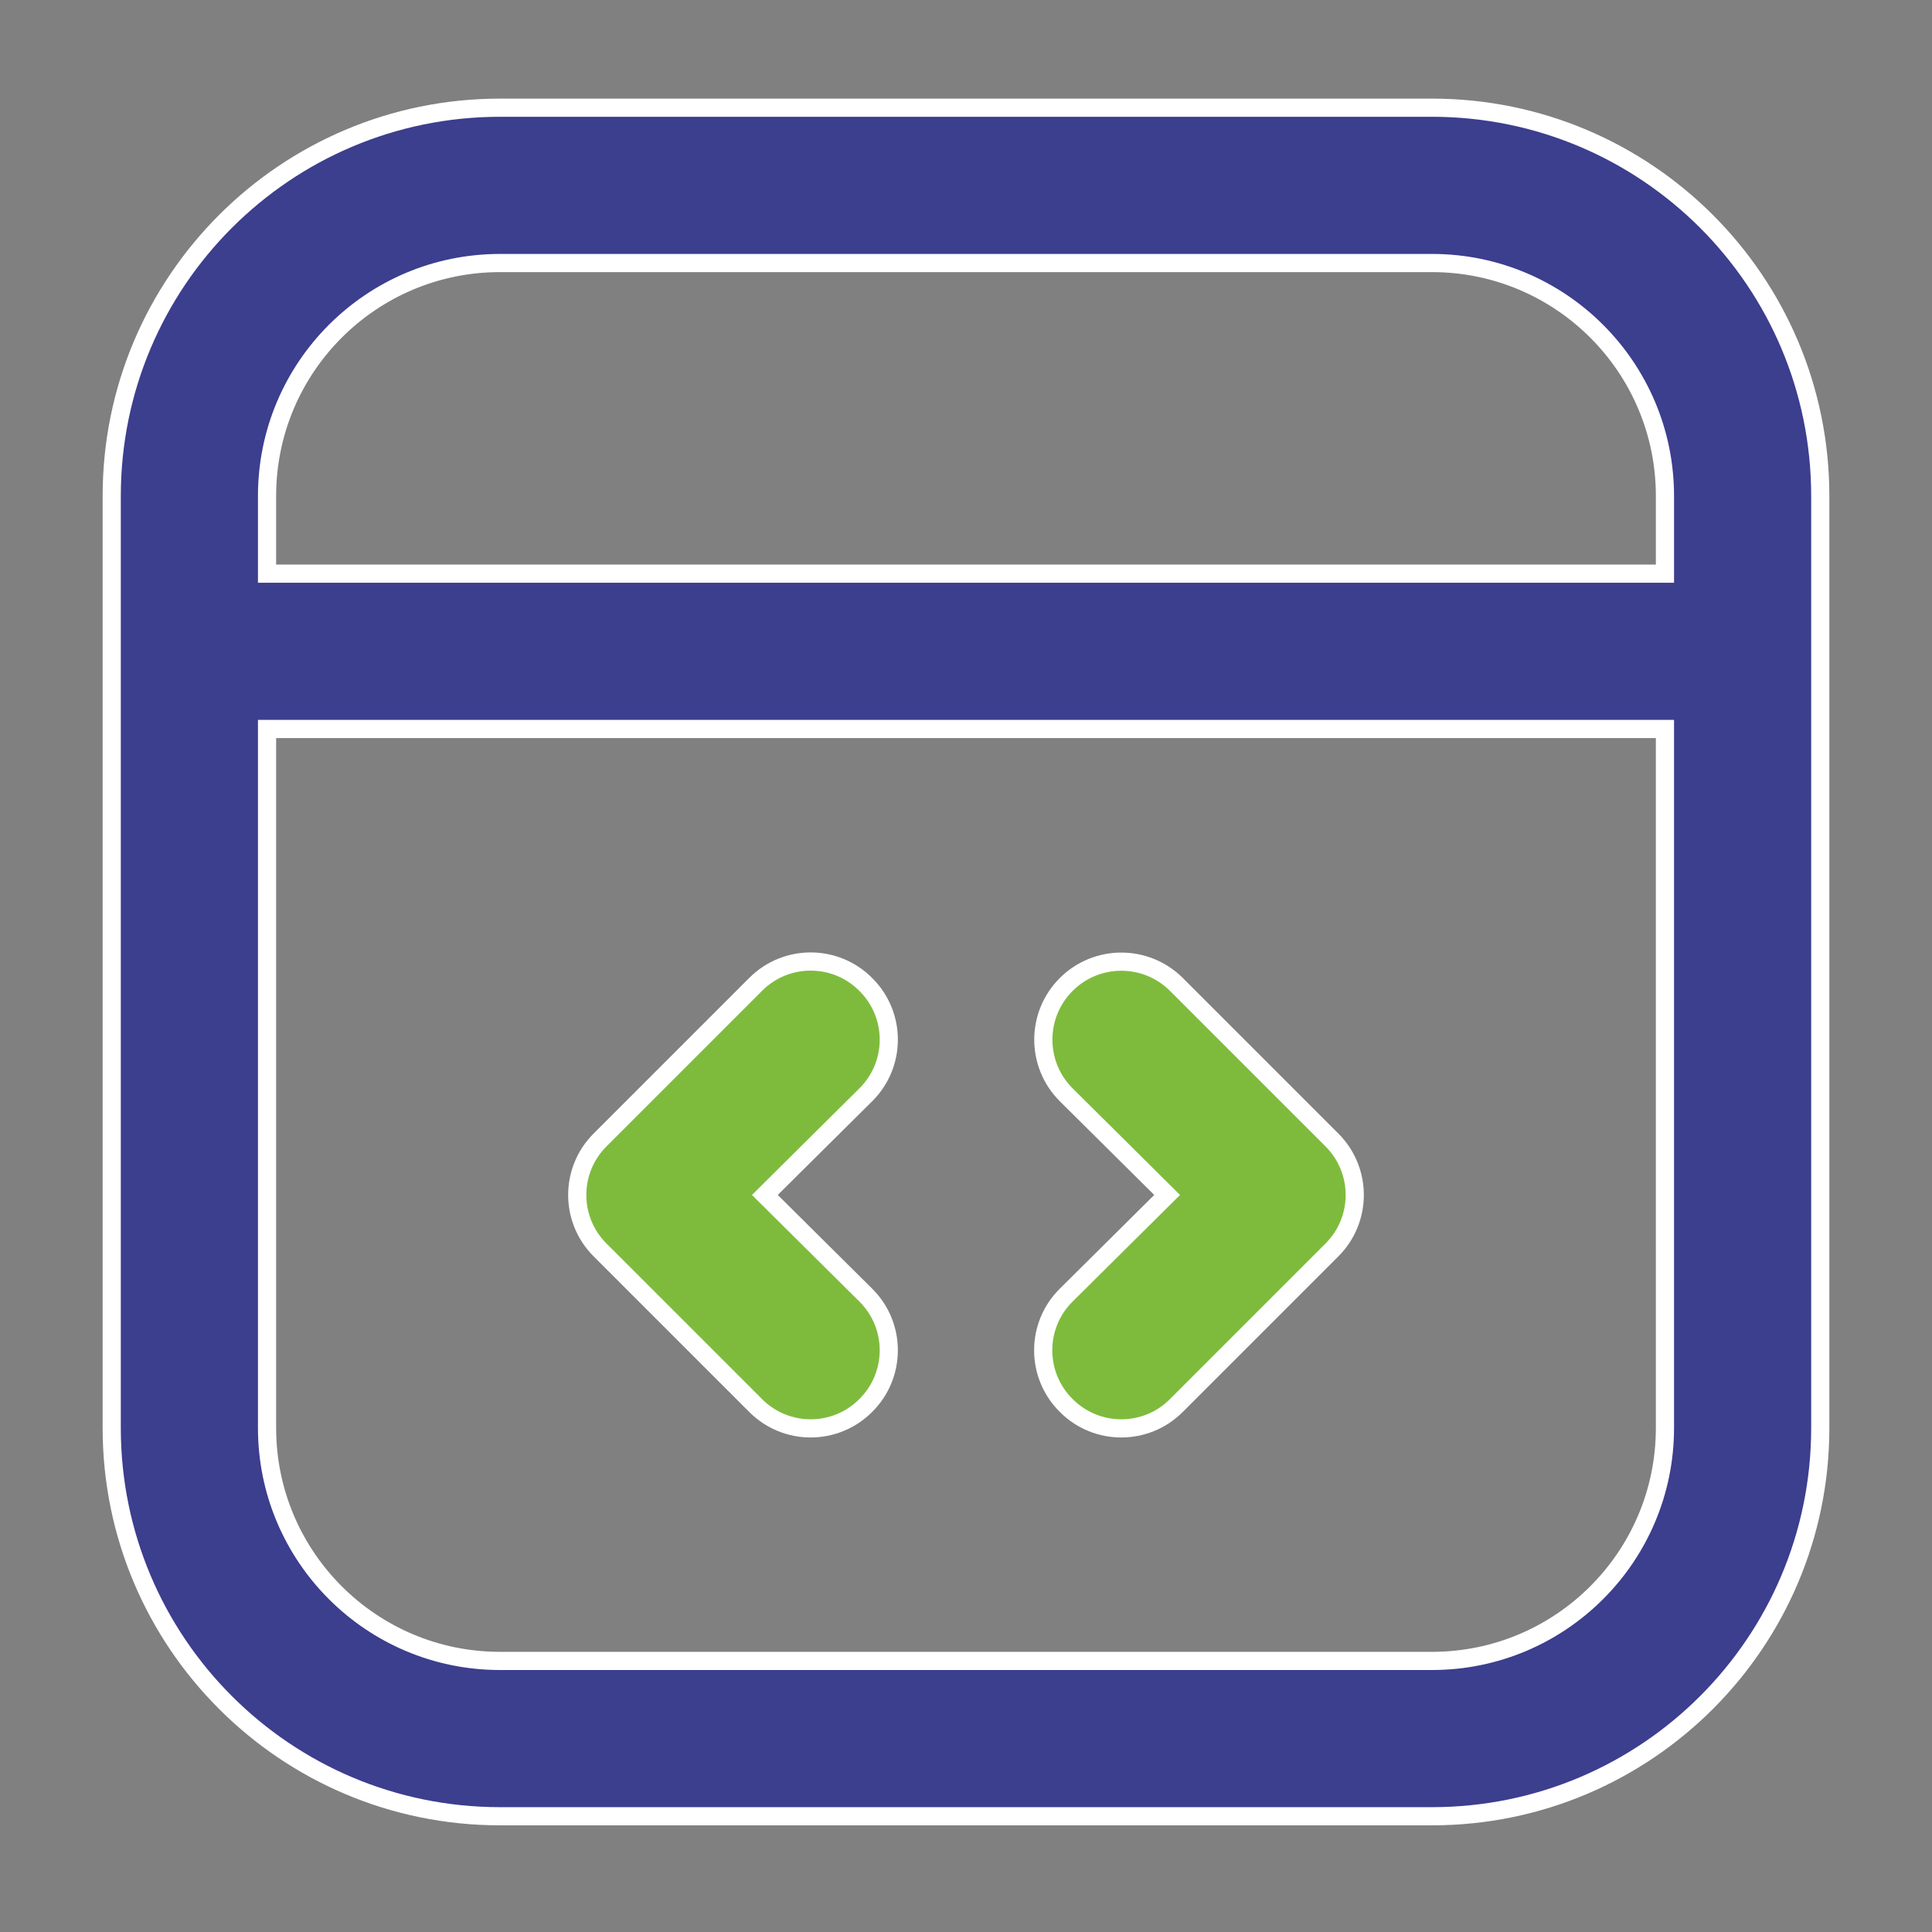 <?xml version="1.0" encoding="utf-8"?>
<!-- Generator: Adobe Illustrator 13.0.0, SVG Export Plug-In . SVG Version: 6.00 Build 14948)  -->
<!DOCTYPE svg PUBLIC "-//W3C//DTD SVG 1.1//EN" "http://www.w3.org/Graphics/SVG/1.1/DTD/svg11.dtd">
<svg version="1.1" id="Слой_1" xmlns="http://www.w3.org/2000/svg" xmlns:xlink="http://www.w3.org/1999/xlink" x="0px" y="0px"
	 width="480px" height="480px" viewBox="0 0 480 480" enable-background="new 0 0 480 480" xml:space="preserve">
<rect x="0" y="0" width="480" height="480" fill="#808080" stroke="none"/>
<g id="Line">
	<g>
		<path fill="#3C3E8E" d="M355.769,26.758H124.231c-53.281,0-96.474,43.193-96.474,96.474v231.537
			c0,53.281,43.193,96.474,96.474,96.474h231.537c53.281,0,96.474-43.192,96.474-96.474V123.231
			C452.242,69.951,409.05,26.758,355.769,26.758z M66.348,123.231c0-31.968,25.915-57.883,57.883-57.883h231.537
			c31.969,0,57.886,25.915,57.886,57.883v19.295H66.348V123.231z M355.769,412.653H124.231c-31.968,0-57.883-25.917-57.883-57.885
			V181.116h347.306v173.653C413.653,386.736,387.736,412.653,355.769,412.653z"/>
		<path fill="#FFFFFF" d="M124.231,453.501C69.702,453.498,25.5,409.297,25.5,354.769l0,0V123.231
			c0-54.529,44.202-98.731,98.731-98.731l0,0h231.536v2.258v2.257H124.231c-26.025,0.002-49.563,10.542-66.621,27.596l0,0
			c-17.054,17.057-27.594,40.597-27.596,66.621l0,0v231.537c0.001,26.022,10.542,49.563,27.596,66.621l0,0
			c17.057,17.053,40.595,27.594,66.621,27.594l0,0h231.536c26.023,0,49.563-10.541,66.622-27.594l0,0
			c17.053-17.059,27.594-40.598,27.594-66.621l0,0V123.231c0-26.025-10.541-49.563-27.594-66.621l0,0
			c-17.059-17.054-40.598-27.594-66.622-27.596l0,0v-2.257V24.5c54.529,0,98.73,44.202,98.733,98.731l0,0v231.537
			c-0.003,54.528-44.204,98.729-98.733,98.732l0,0H124.231L124.231,453.501z M124.231,414.911
			c-33.216-0.003-60.141-26.929-60.142-60.145l0,0v-175.91h351.822v175.912c-0.003,33.214-26.929,60.142-60.145,60.144l0,0v-2.258
			v-2.259c15.368-0.003,29.26-6.224,39.335-16.294l0,0c10.069-10.073,16.29-23.967,16.293-39.333l0,0l-0.003-171.395H68.606v171.395
			c0,15.366,6.223,29.259,16.291,39.333l0,0c10.074,10.07,23.966,16.291,39.334,16.294l0,0h231.536v2.259v2.258L124.231,414.911
			L124.231,414.911z M64.089,144.785v-21.553c0.001-33.216,26.926-60.141,60.142-60.142l0,0h231.536
			c33.215,0.001,60.143,26.926,60.145,60.142l0,0v21.553H64.089L64.089,144.785z M68.606,140.268h342.789v-17.037
			c-0.003-15.368-6.224-29.26-16.293-39.334l0,0c-10.074-10.068-23.967-16.291-39.335-16.291l0,0H124.231
			c-15.368,0-29.26,6.223-39.334,16.291l0,0c-10.068,10.074-16.291,23.966-16.291,39.334l0,0V140.268L68.606,140.268z"/>
	</g>
	<g>
		<path fill="#7EBB3D" d="M215.11,244.596c-7.505-7.566-19.721-7.616-27.287-0.113c-0.038,0.037-0.075,0.076-0.112,0.113
			l-38.589,38.589c-7.566,7.506-7.617,19.722-0.112,27.287c0.038,0.037,0.075,0.075,0.112,0.112l38.589,38.589
			c7.504,7.565,19.72,7.616,27.286,0.113c0.038-0.039,0.075-0.076,0.113-0.113c7.566-7.504,7.616-19.721,0.111-27.287
			c-0.037-0.037-0.075-0.074-0.111-0.111l-25.083-24.891l25.083-24.891c7.566-7.504,7.616-19.721,0.111-27.286
			C215.184,244.67,215.147,244.633,215.11,244.596z"/>
		<path fill="#FFFFFF" d="M201.411,357.138c-5.538,0.001-11.095-2.131-15.297-6.369l0,0l-38.579-38.58
			c-0.057-0.056-0.094-0.093-0.128-0.128l0,0c-4.165-4.199-6.253-9.7-6.251-15.179l0,0c-0.001-5.538,2.133-11.094,6.37-15.298l0,0
			l38.589-38.588c0.024-0.023,0.068-0.068,0.118-0.118l0,0c4.196-4.166,9.699-6.252,15.176-6.25l0,0
			c5.538-0.001,11.095,2.131,15.304,6.375l0,0l-1.603,1.592l1.608-1.588c0.022,0.025,0.064,0.064,0.107,0.109l0,0
			c4.163,4.193,6.25,9.695,6.249,15.176l0,0c0.002,5.538-2.129,11.096-6.374,15.303l0,0l-23.468,23.287l23.464,23.285
			c0.051,0.05,0.09,0.089,0.128,0.129l0,0c4.163,4.193,6.25,9.695,6.249,15.176l0,0c0.002,5.539-2.129,11.095-6.378,15.306l0,0
			c-0.03,0.03-0.057,0.059-0.109,0.111l0,0c-4.196,4.159-9.693,6.247-15.169,6.247l0,0
			C201.416,357.138,201.414,357.138,201.411,357.138L201.411,357.138z M189.401,246.098c-0.014,0.012-0.044,0.044-0.092,0.094l0,0
			l-38.596,38.595c-3.362,3.336-5.037,7.707-5.041,12.097l0,0c0.004,4.345,1.641,8.669,4.926,11.983l0,0
			c0.057,0.057,0.094,0.094,0.123,0.121l0,0l38.594,38.597c3.338,3.361,7.706,5.033,12.097,5.035l0,0
			c4.344-0.002,8.668-1.642,11.974-4.911l0,0c0.048-0.052,0.093-0.098,0.135-0.138l0,0c3.361-3.337,5.036-7.706,5.039-12.099l0,0
			c-0.002-4.344-1.641-8.67-4.933-11.988l0,0c-0.043-0.043-0.08-0.079-0.105-0.106l0,0l-26.7-26.494l26.7-26.493
			c3.361-3.335,5.036-7.703,5.039-12.097l0,0c-0.002-4.346-1.641-8.67-4.952-12.01l0,0c-0.019-0.017-0.052-0.052-0.098-0.099l0,0
			l-0.001,0.001c-3.337-3.363-7.706-5.038-12.098-5.039l0,0C197.065,241.146,192.739,242.785,189.401,246.098L189.401,246.098z"/>
	</g>
	<g>
		<path fill="#7EBB3D" d="M292.29,244.596c-7.567-7.566-19.833-7.566-27.398,0c-7.567,7.566-7.567,19.832,0,27.397l25.082,24.891
			l-25.082,24.891c-7.567,7.505-7.616,19.722-0.113,27.287c0.037,0.037,0.074,0.076,0.113,0.111
			c7.503,7.566,19.722,7.616,27.285,0.113c0.037-0.039,0.076-0.076,0.113-0.113l38.59-38.589c7.565-7.505,7.615-19.721,0.111-27.287
			c-0.037-0.038-0.075-0.075-0.111-0.112L292.29,244.596z"/>
		<path fill="#FFFFFF" d="M278.589,357.138c-5.537,0.001-11.096-2.131-15.257-6.331l0,0c-0.078-0.074-0.127-0.125-0.158-0.157l0,0
			c-4.167-4.196-6.254-9.699-6.252-15.178l0,0c-0.002-5.538,2.133-11.095,6.377-15.301l0,0l23.468-23.288l-23.474-23.293
			c-4.222-4.22-6.34-9.769-6.338-15.297l0,0c-0.002-5.529,2.118-11.079,6.338-15.295l0,0c4.217-4.219,9.768-6.338,15.296-6.336l0,0
			c5.528-0.002,11.078,2.114,15.297,6.334l0,0l-1.598,1.598l-1.597,1.598c-3.348-3.347-7.717-5.012-12.103-5.013l0,0
			c-4.389,0.001-8.756,1.666-12.102,5.013l0,0c-3.347,3.348-5.013,7.715-5.015,12.102l0,0c0.002,4.386,1.666,8.753,5.008,12.097l0,0
			l26.698,26.493l-26.699,26.494c-3.362,3.337-5.038,7.705-5.04,12.095l0,0c0.002,4.345,1.639,8.669,4.935,11.992l0,0
			c0.051,0.049,0.075,0.075,0.121,0.12l0,0c3.334,3.36,7.703,5.033,12.096,5.037l0,0c4.343-0.004,8.668-1.642,11.953-4.896l0,0
			c0.086-0.088,0.13-0.13,0.148-0.15l0,0l38.595-38.595c3.362-3.336,5.037-7.706,5.039-12.098l0,0
			c-0.002-4.344-1.642-8.671-4.951-12.009l0,0c-0.012-0.014-0.05-0.051-0.093-0.094l0,0l-38.591-38.589l1.597-1.598l1.598-1.598
			l38.608,38.608c0.01,0.012,0.05,0.051,0.101,0.102l0,0c4.16,4.195,6.249,9.694,6.247,15.176l0,0
			c0.002,5.537-2.13,11.096-6.367,15.297l0,0l-38.571,38.571c-0.074,0.074-0.094,0.094-0.138,0.139l0,0
			c-4.197,4.158-9.692,6.247-15.168,6.247l0,0C278.594,357.138,278.591,357.138,278.589,357.138L278.589,357.138z"/>
	</g>
</g>
</svg>
